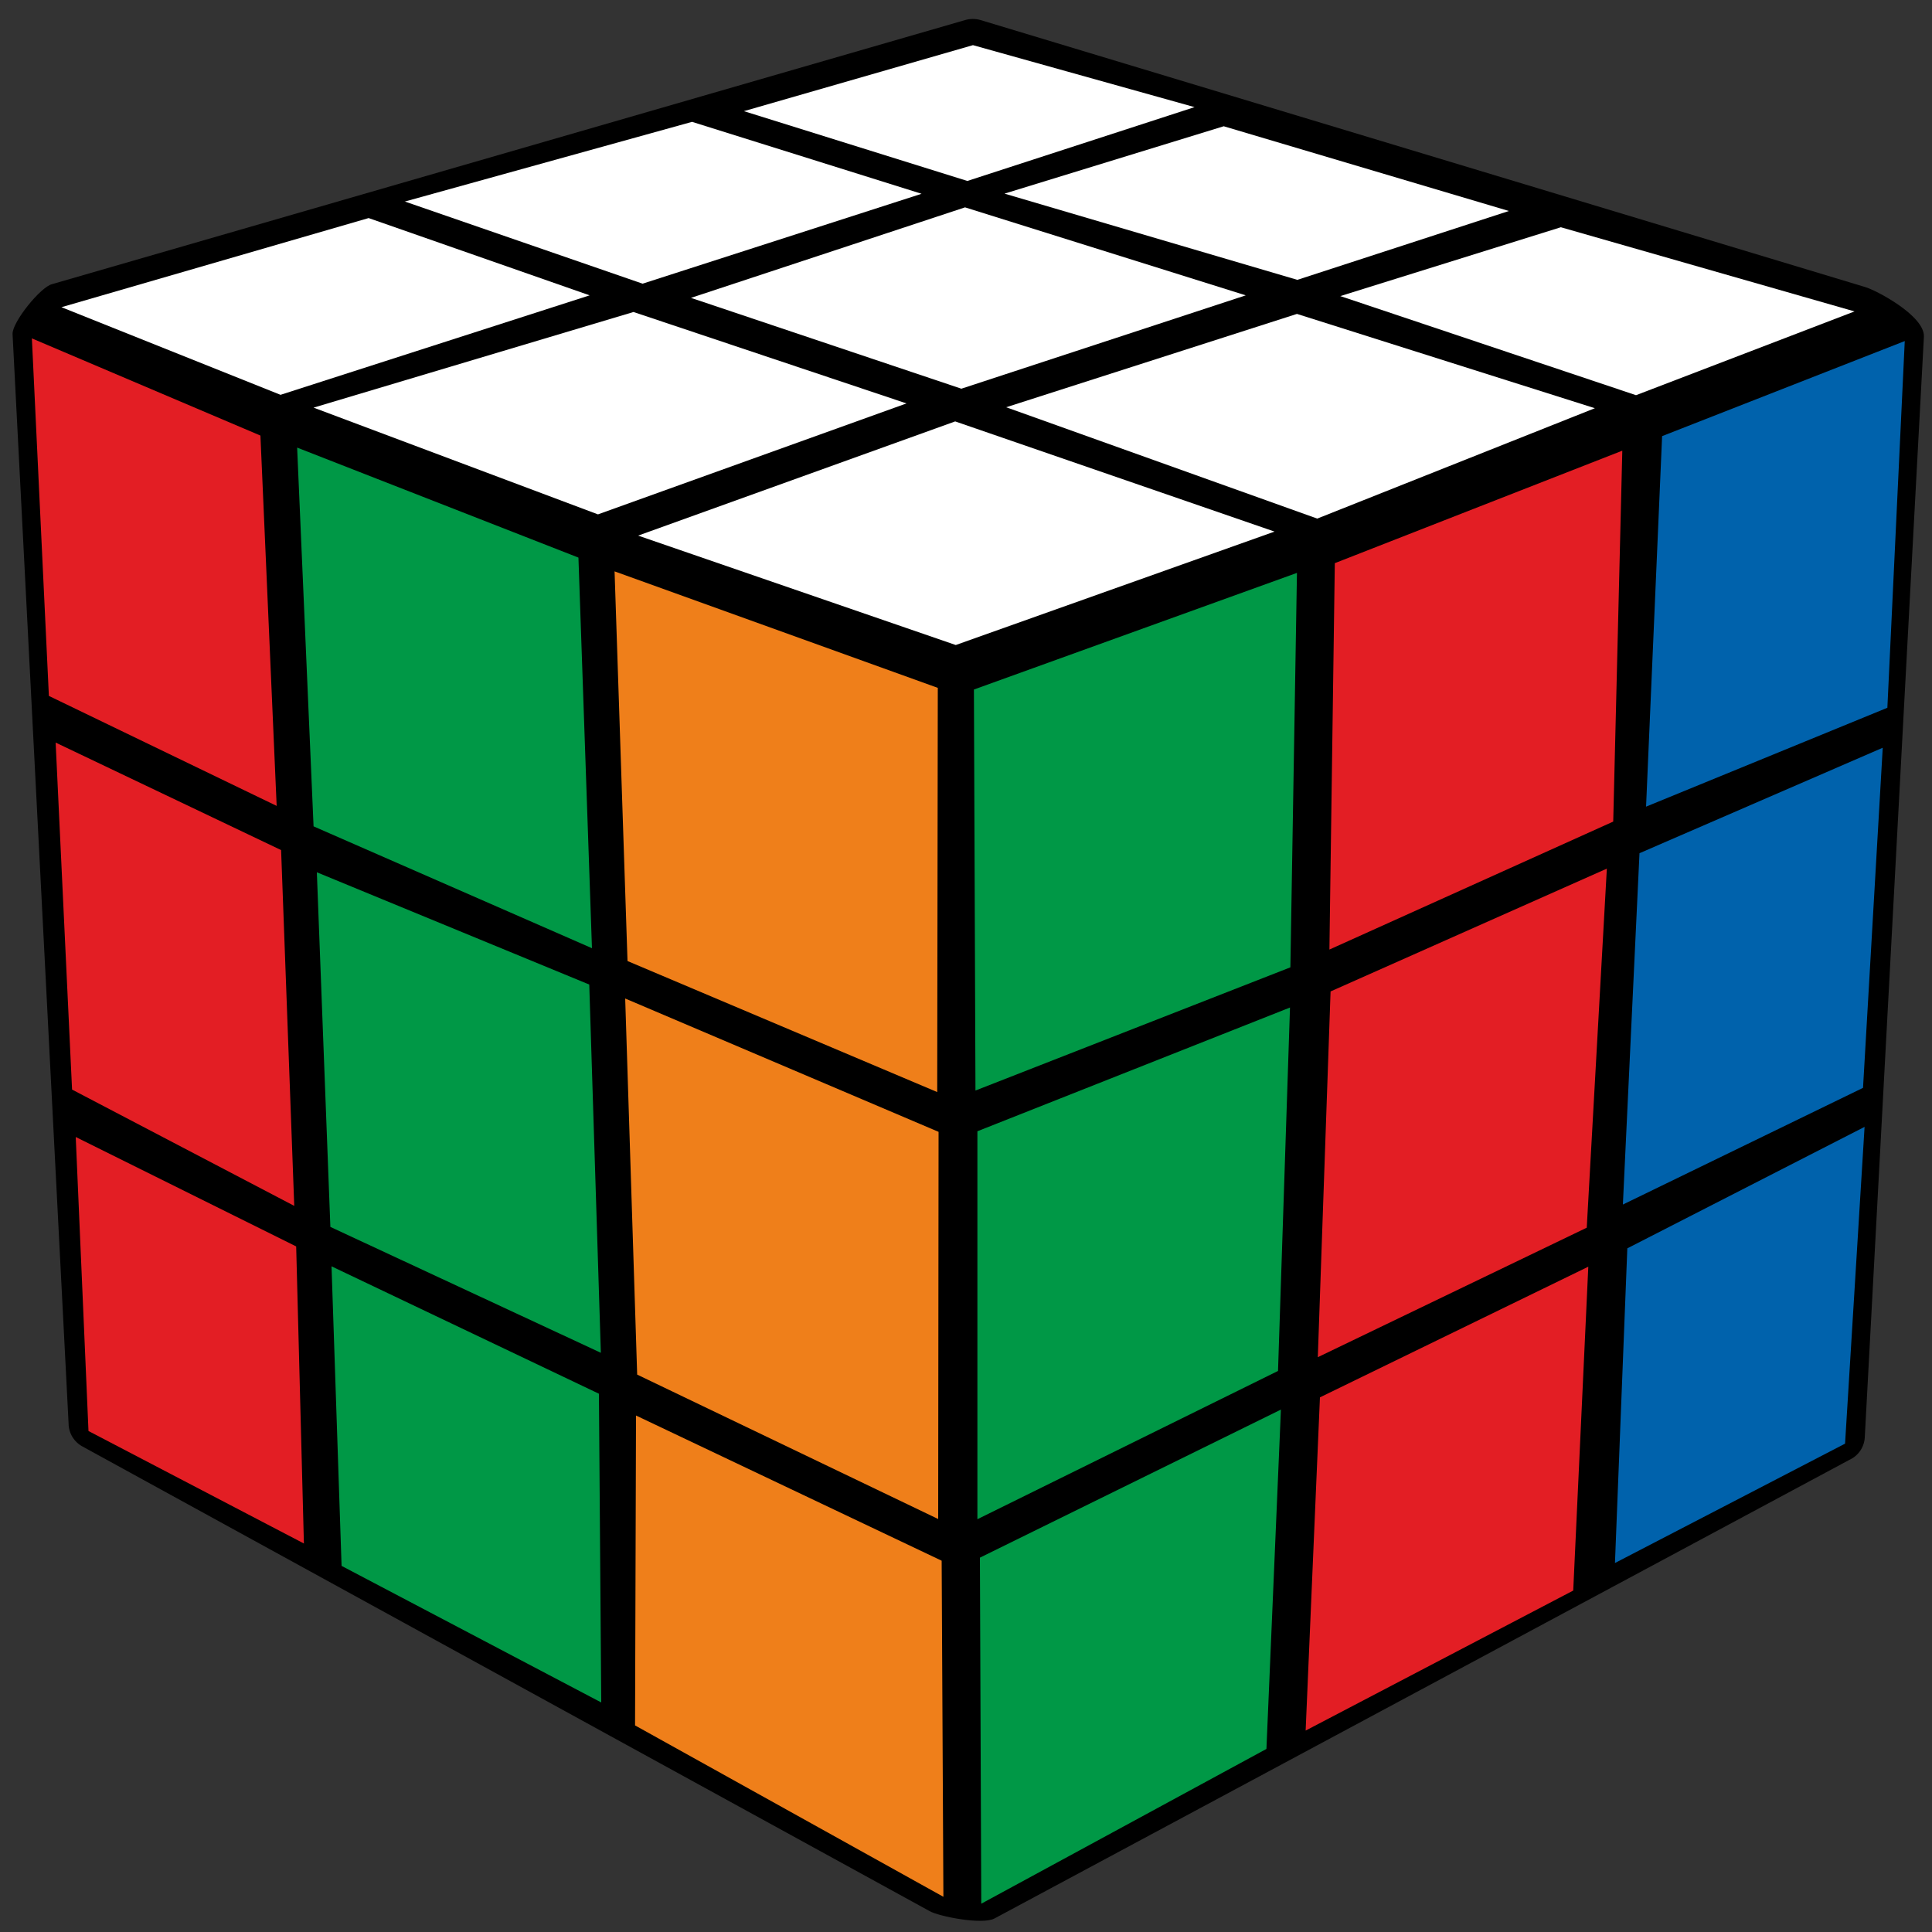 <?xml version="1.0" encoding="UTF-8"?>
<svg width="100px" height="100px" viewBox="0 0 100 100" version="1.1" xmlns="http://www.w3.org/2000/svg" xmlns:xlink="http://www.w3.org/1999/xlink">
    <rect x="0" y="0" width="100" height="100" fill="#333333" stroke="none"/>
    <title>pattern_9_1</title>
    <g id="Patterns" stroke="none" stroke-width="1" fill="none" fill-rule="evenodd">
        <g id="pattern_9_1" fill-rule="nonzero">
            <path d="M99.581,17.426 L96.52,74.406 C96.491,74.909 96.183,75.355 95.72,75.564 L51.48,99.297 C50.84,99.644 48.58,99.188 48.12,98.921 L4.29,74.881 C3.836,74.646 3.551,74.181 3.55,73.673 L0.65,17.287 C0.63,16.673 2.11,14.832 2.71,14.703 L49.95,1.04 C50.214,0.962 50.496,0.962 50.76,1.04 L96.52,14.851 C97.1,15.01 99.63,16.347 99.581,17.426 Z" id="Path" fill="#000000"></path>
            <polygon id="Path" fill="#0062AC" points="84.23 64.614 96.51 58.327 95.5 74.723 83.59 80.901 84.23 64.614"></polygon>
            <polygon id="Path" fill="#E31E24" points="68.32 72.327 82.21 65.564 81.43 82.327 67.58 89.574"></polygon>
            <polygon id="Path" fill="#009846" points="50.72 80.624 66.3 72.96 65.55 90.525 50.79 98.535"></polygon>
            <polygon id="Path" fill="#0062AC" points="84.87 44.158 97.45 38.703 96.43 56.307 84 62.347 84.86 44.158"></polygon>
            <polygon id="Path" fill="#E31E24" points="68.87 51.317 83.17 44.96 82.13 63.545 68.21 70.248 68.87 51.317"></polygon>
            <polygon id="Path" fill="#009846" points="50.59 58.554 66.77 52.149 66.15 70.96 50.59 78.634"></polygon>
            <polygon id="Path" fill="#0062AC" points="86.03 22.574 98.59 17.653 97.69 36.634 85.2 41.752 86.03 22.584"></polygon>
            <polygon id="Path" fill="#E31E24" points="69.09 29.149 83.97 23.327 83.5 42.525 68.81 49.149"></polygon>
            <polygon id="Path" fill="#009846" points="50.4 35.693 67.13 29.653 66.79 50.069 50.49 56.446 50.41 35.693"></polygon>
            <polygon id="Path" fill="#E31E24" points="3.92 58.851 15.33 64.515 15.73 79.891 4.58 74.069 3.92 58.851"></polygon>
            <polygon id="Path" fill="#009846" points="17.16 65.545 31 72.139 31.12 88.119 17.68 81.05"></polygon>
            <polygon id="Path" fill="#EF7F1A" points="32.92 73.267 48.74 80.782 48.83 98.178 32.87 89.307 32.92 73.267"></polygon>
            <polygon id="Path" fill="#E31E24" points="2.88 38.436 14.55 44 15.23 62.416 3.73 56.396"></polygon>
            <polygon id="Path" fill="#009846" points="16.4 45.149 30.5 50.96 31.1 70.02 17.1 63.505 16.4 45.149"></polygon>
            <polygon id="Path" fill="#EF7F1A" points="32.36 51.683 48.58 58.584 48.56 78.624 32.98 71.149 32.36 51.693"></polygon>
            <polygon id="Path" fill="#E31E24" points="1.65 17.515 13.48 22.545 14.32 41.713 2.53 36.02 1.65 17.505"></polygon>
            <polygon id="Path" fill="#009846" points="15.38 23.168 29.94 28.861 30.64 49.079 16.23 42.772"></polygon>
            <polygon id="Path" fill="#EF7F1A" points="31.81 29.574 48.54 35.604 48.51 56.525 32.48 49.743"></polygon>
            <polygon id="Path" fill="#FFFFFF" points="38.51 5.752 50.36 2.337 61.83 5.545 50.07 9.366 38.5 5.752"></polygon>
            <polygon id="Path" fill="#FFFFFF" points="20.94 10.436 35.82 6.307 47.7 10.03 33.26 14.683 20.94 10.426"></polygon>
            <polygon id="Path" fill="#FFFFFF" points="3.18 15.901 19.08 11.287 30.52 15.287 14.52 20.436"></polygon>
            <polygon id="Path" fill="#FFFFFF" points="16.23 21.099 32.79 16.149 46.92 20.881 30.95 26.624 16.23 21.099"></polygon>
            <polygon id="Path" fill="#FFFFFF" points="35.77 15.416 49.95 10.733 64.48 15.287 49.76 20.119 35.76 15.416"></polygon>
            <polygon id="Path" fill="#FFFFFF" points="52 10.02 63.34 6.535 78.1 10.921 67.15 14.485 52.02 10.03"></polygon>
            <polygon id="Path" fill="#FFFFFF" points="69.37 15.327 80.79 11.762 95.99 16.119 84.68 20.455 69.38 15.327"></polygon>
            <polygon id="Path" fill="#FFFFFF" points="52.08 21.079 67.13 16.248 82.55 21.129 68.18 26.842 52.08 21.079"></polygon>
            <polygon id="Path" fill="#FFFFFF" points="33.03 27.723 49.44 21.812 65.97 27.515 49.47 33.386"></polygon>
        </g>
    </g>
</svg>